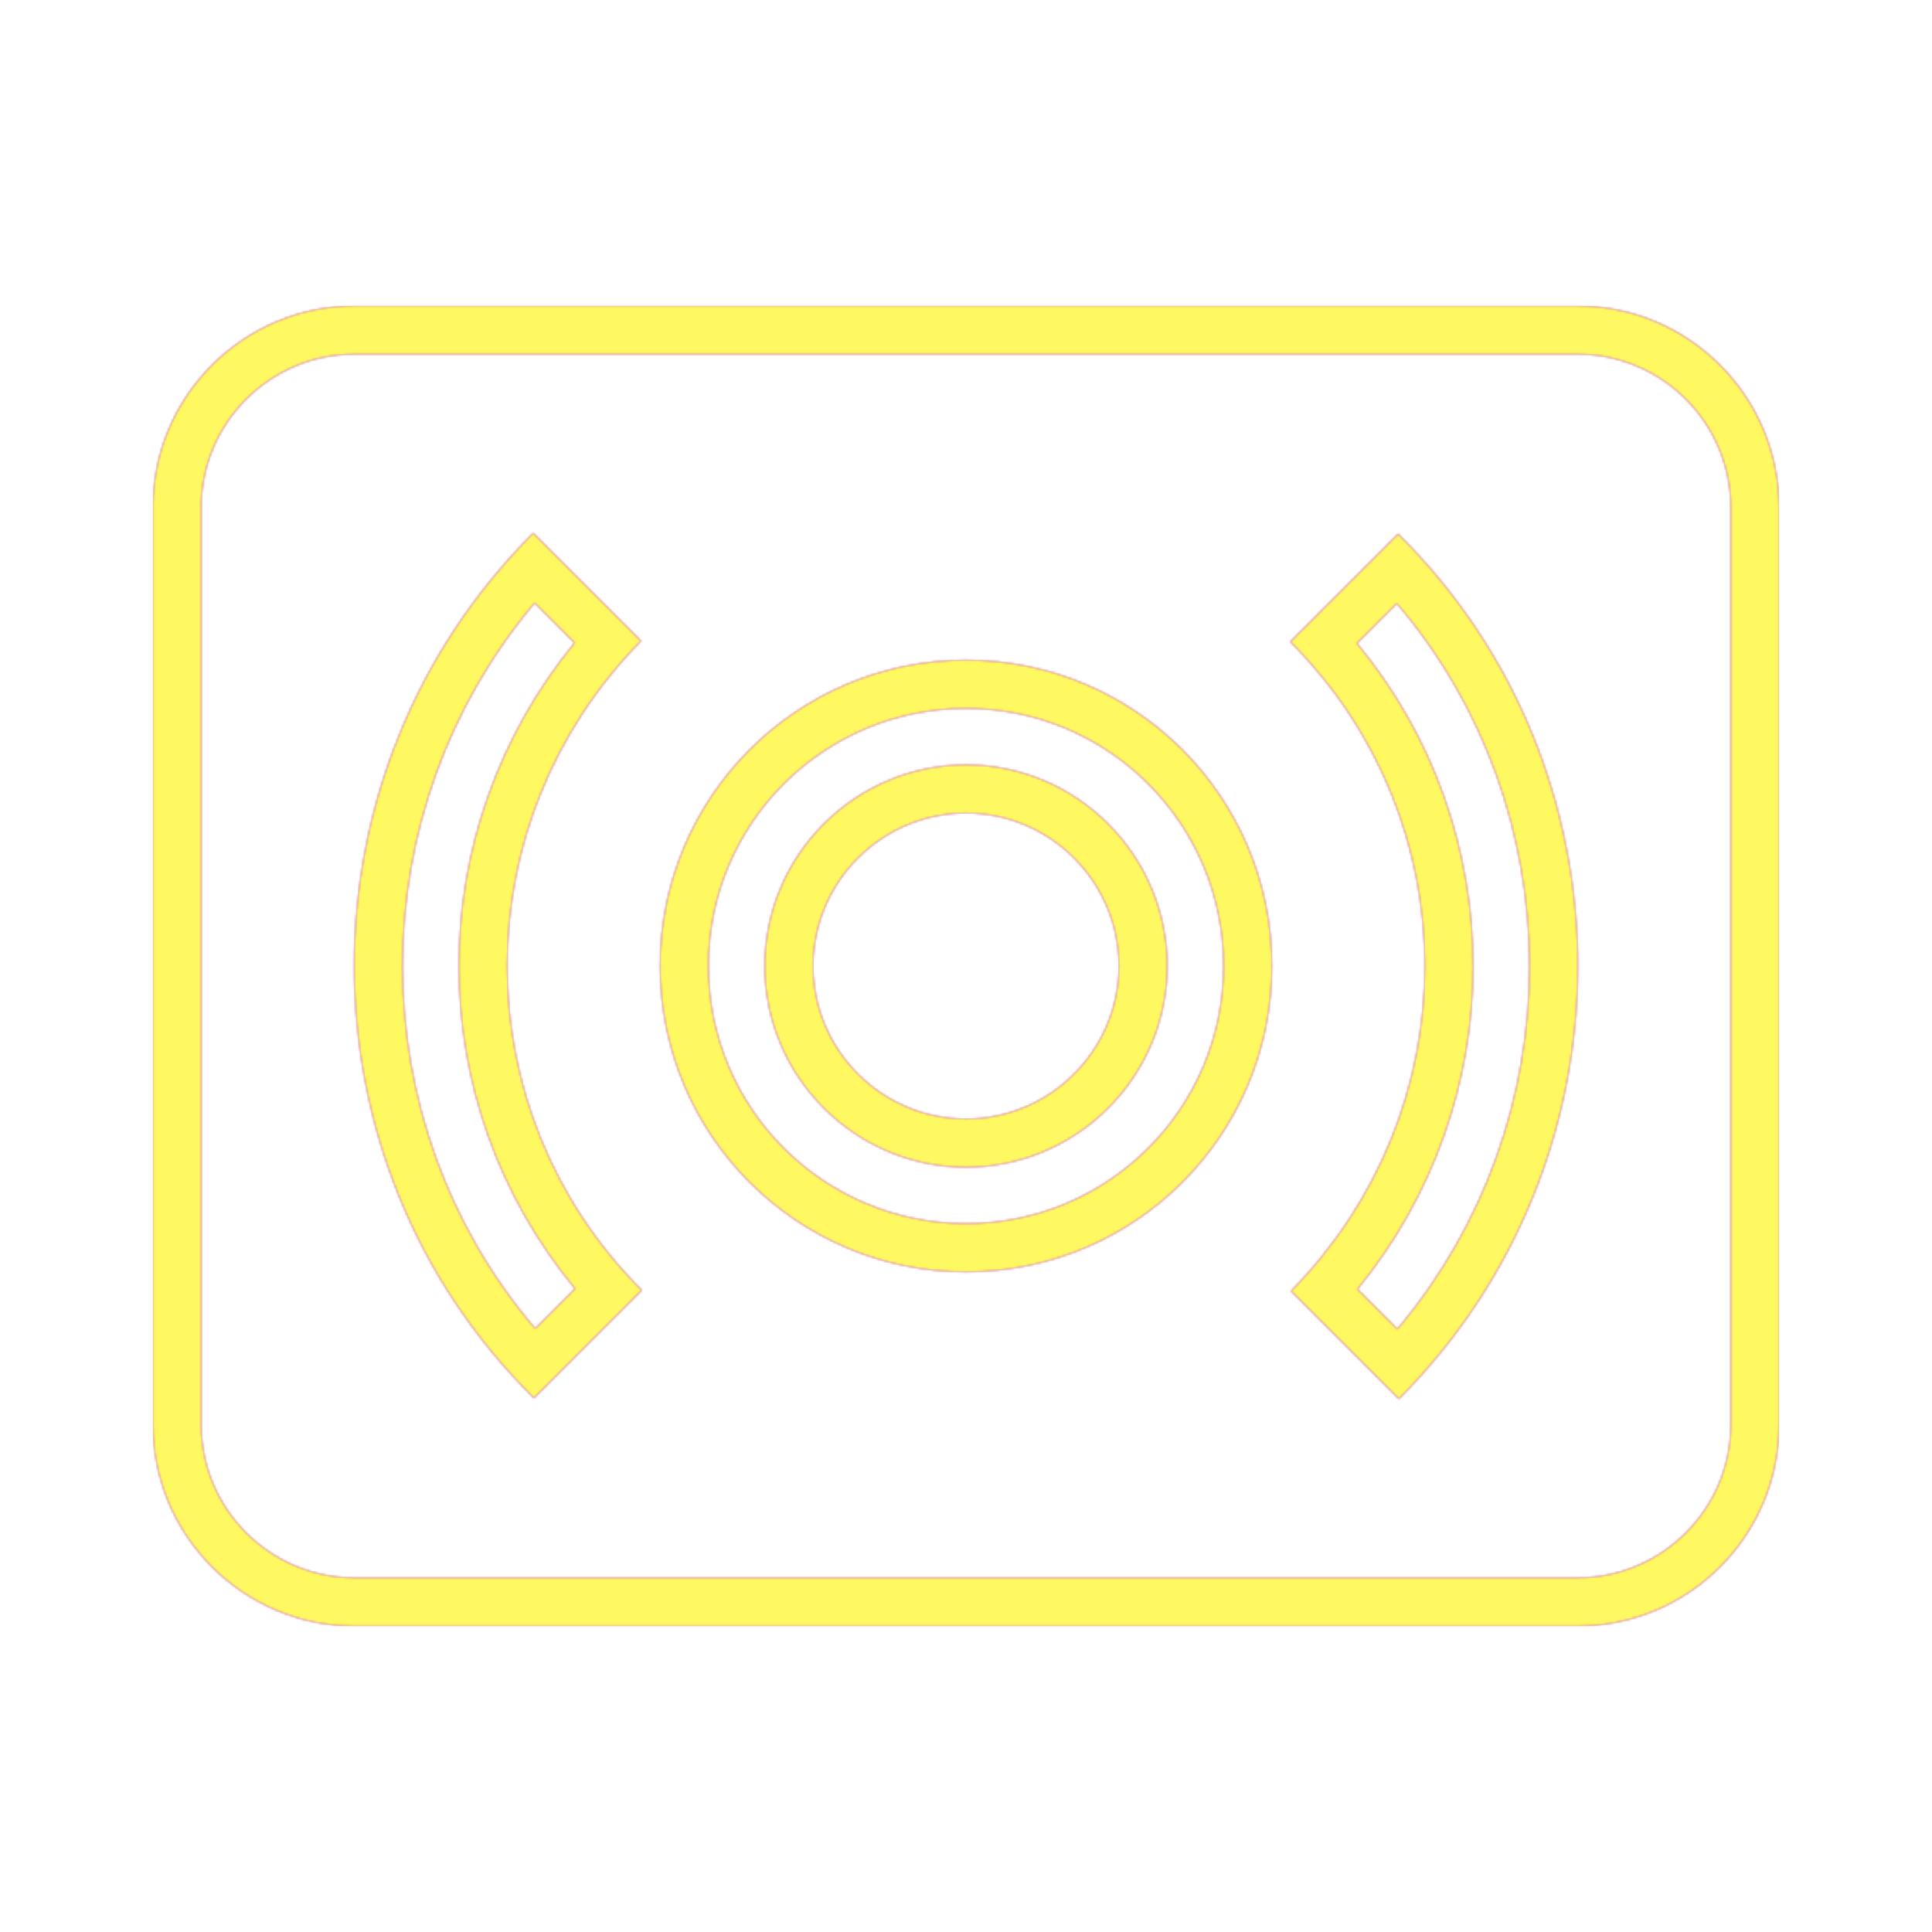<svg version="1.1" xmlns="http://www.w3.org/2000/svg" xmlns:xlink="http://www.w3.org/1999/xlink" viewBox="0,0,1024,1024">
	<!-- Color names: teamapps-color-1, teamapps-color-2, teamapps-color-3 -->
	<desc>surround_sound icon - Licensed under Apache License v2.0 (http://www.apache.org/licenses/LICENSE-2.0) - Created with Iconfu.com - Derivative work of Material icons (Copyright Google Inc.)</desc>
	<defs>
		<radialGradient cx="0" cy="0" r="1448.15" id="color-AXC0FLkA" gradientUnits="userSpaceOnUse">
			<stop offset="0.08" stop-color="#ffffff"/>
			<stop offset="1" stop-color="#000000"/>
		</radialGradient>
		<linearGradient x1="0" y1="1024" x2="1024" y2="0" id="color-i4eIqFrB" gradientUnits="userSpaceOnUse">
			<stop offset="0.2" stop-color="#000000"/>
			<stop offset="0.8" stop-color="#ffffff"/>
		</linearGradient>
		<filter id="filter-Z1osKhuR" color-interpolation-filters="sRGB">
			<feOffset/>
		</filter>
		<mask id="mask-Mf3Gw7Ph">
			<path d="M942.94,268.8v486.4c0,58.73 -47.95,106.66 -106.67,106.66h-648.53c-58.72,0 -106.67,-47.94 -106.67,-106.66v-486.4c0,-58.73 47.95,-106.66 106.67,-106.66h648.53c58.72,0 106.67,47.94 106.67,106.66zM648.54,512c0,-75.44 -61.1,-136.54 -136.54,-136.54c-75.44,0 -136.54,61.1 -136.54,136.54c0,75.44 61.1,136.54 136.54,136.54c75.44,0 136.54,-61.1 136.54,-136.54zM243.2,512c0,-61.01 20.69,-121.62 61.31,-171.29l-21.15,-21.15c-46.66,55.36 -70.02,123.85 -70.02,192.44c0,68.64 23.37,137.12 70.3,192.16l21.14,-21.14c-40.94,-49.43 -61.58,-110.07 -61.58,-171.02zM810.66,512c0,-68.64 -23.37,-137.12 -70.3,-192.16l-21.14,21.14c40.94,49.43 61.58,110.07 61.58,171.02c0,61.01 -20.69,121.62 -61.31,171.29l21.15,21.15c46.66,-55.36 70.02,-123.85 70.02,-192.44zM618.66,512c0,58.72 -47.94,106.66 -106.66,106.66c-58.72,0 -106.66,-47.94 -106.66,-106.66c0,-58.72 47.94,-106.66 106.66,-106.66c58.72,0 106.66,47.94 106.66,106.66zM836.26,187.74h-648.53c-44.58,0 -81.07,36.48 -81.07,81.06v486.4c0,44.58 36.49,81.06 81.07,81.06h648.53c44.58,0 81.07,-36.48 81.07,-81.06v-486.4c0,-44.58 -36.49,-81.06 -81.07,-81.06zM512,674.14c-89.58,0 -162.14,-72.56 -162.14,-162.14c0,-89.58 72.56,-162.14 162.14,-162.14c89.58,0 162.14,72.56 162.14,162.14c0,89.58 -72.56,162.14 -162.14,162.14zM741.42,741.42l-57.15,-57.15c47.02,-47.83 70.94,-109.84 70.94,-172.26c0,-62.42 -23.91,-124.44 -71.34,-171.86l57.15,-57.15c63.64,62.82 95.25,145.92 95.25,229.02c0,83.1 -31.62,166.18 -94.85,229.42zM340.14,683.86l-57.15,57.15c-63.64,-62.82 -95.25,-145.92 -95.25,-229.02c0,-83.1 31.62,-166.18 94.85,-229.42l57.15,57.15c-47.02,47.83 -70.94,109.84 -70.94,172.26c0,62.42 23.91,124.44 71.34,171.86zM512,430.94c-44.58,0 -81.06,36.48 -81.06,81.06c0,44.58 36.48,81.06 81.06,81.06c44.58,0 81.06,-36.48 81.06,-81.06c0,-44.58 -36.48,-81.06 -81.06,-81.06z" fill="#ffffff"/>
		</mask>
		<mask id="mask-xg4xFQL2">
			<rect fill="url(#color-i4eIqFrB)" x="81.06" y="162.14" width="861.87" height="699.73"/>
		</mask>
		<mask id="mask-yTjSR25c">
			<path d="M942.94,268.8v486.4c0,58.73 -47.95,106.66 -106.67,106.66h-648.53c-58.72,0 -106.67,-47.94 -106.67,-106.66v-486.4c0,-58.73 47.95,-106.66 106.67,-106.66h648.53c58.72,0 106.67,47.94 106.67,106.66zM648.54,512c0,-75.44 -61.1,-136.54 -136.54,-136.54c-75.44,0 -136.54,61.1 -136.54,136.54c0,75.44 61.1,136.54 136.54,136.54c75.44,0 136.54,-61.1 136.54,-136.54zM243.2,512c0,-61.01 20.69,-121.62 61.31,-171.29l-21.15,-21.15c-46.66,55.36 -70.02,123.85 -70.02,192.44c0,68.64 23.37,137.12 70.3,192.16l21.14,-21.14c-40.94,-49.43 -61.58,-110.07 -61.58,-171.02zM810.66,512c0,-68.64 -23.37,-137.12 -70.3,-192.16l-21.14,21.14c40.94,49.43 61.58,110.07 61.58,171.02c0,61.01 -20.69,121.62 -61.31,171.29l21.15,21.15c46.66,-55.36 70.02,-123.85 70.02,-192.44zM618.66,512c0,58.72 -47.94,106.66 -106.66,106.66c-58.72,0 -106.66,-47.94 -106.66,-106.66c0,-58.72 47.94,-106.66 106.66,-106.66c58.72,0 106.66,47.94 106.66,106.66zM836.26,187.74h-648.53c-44.58,0 -81.07,36.48 -81.07,81.06v486.4c0,44.58 36.49,81.06 81.07,81.06h648.53c44.58,0 81.07,-36.48 81.07,-81.06v-486.4c0,-44.58 -36.49,-81.06 -81.07,-81.06zM512,674.14c-89.58,0 -162.14,-72.56 -162.14,-162.14c0,-89.58 72.56,-162.14 162.14,-162.14c89.58,0 162.14,72.56 162.14,162.14c0,89.58 -72.56,162.14 -162.14,162.14zM741.42,741.42l-57.15,-57.15c47.02,-47.83 70.94,-109.84 70.94,-172.26c0,-62.42 -23.91,-124.44 -71.34,-171.86l57.15,-57.15c63.64,62.82 95.25,145.92 95.25,229.02c0,83.1 -31.62,166.18 -94.85,229.42zM340.14,683.86l-57.15,57.15c-63.64,-62.82 -95.25,-145.92 -95.25,-229.02c0,-83.1 31.62,-166.18 94.85,-229.42l57.15,57.15c-47.02,47.83 -70.94,109.84 -70.94,172.26c0,62.42 23.91,124.44 71.34,171.86zM512,430.94c-44.58,0 -81.06,36.48 -81.06,81.06c0,44.58 36.48,81.06 81.06,81.06c44.58,0 81.06,-36.48 81.06,-81.06c0,-44.58 -36.48,-81.06 -81.06,-81.06z" fill="url(#color-AXC0FLkA)"/>
		</mask>
	</defs>
	<g fill="none" fill-rule="nonzero" style="mix-blend-mode: normal">
		<g mask="url(#mask-Mf3Gw7Ph)">
			<g color="#ff0000" class="teamapps-color-2">
				<rect x="81.06" y="162.14" width="861.87" height="699.73" fill="currentColor"/>
			</g>
			<g color="#bc13e0" class="teamapps-color-3" mask="url(#mask-xg4xFQL2)">
				<rect x="81.06" y="162.14" width="861.87" height="699.73" fill="currentColor"/>
			</g>
		</g>
		<g filter="url(#filter-Z1osKhuR)" mask="url(#mask-yTjSR25c)">
			<g color="#fff961" class="teamapps-color-1">
				<rect x="81.06" y="162.14" width="861.87" height="699.73" fill="currentColor"/>
			</g>
		</g>
	</g>
</svg>